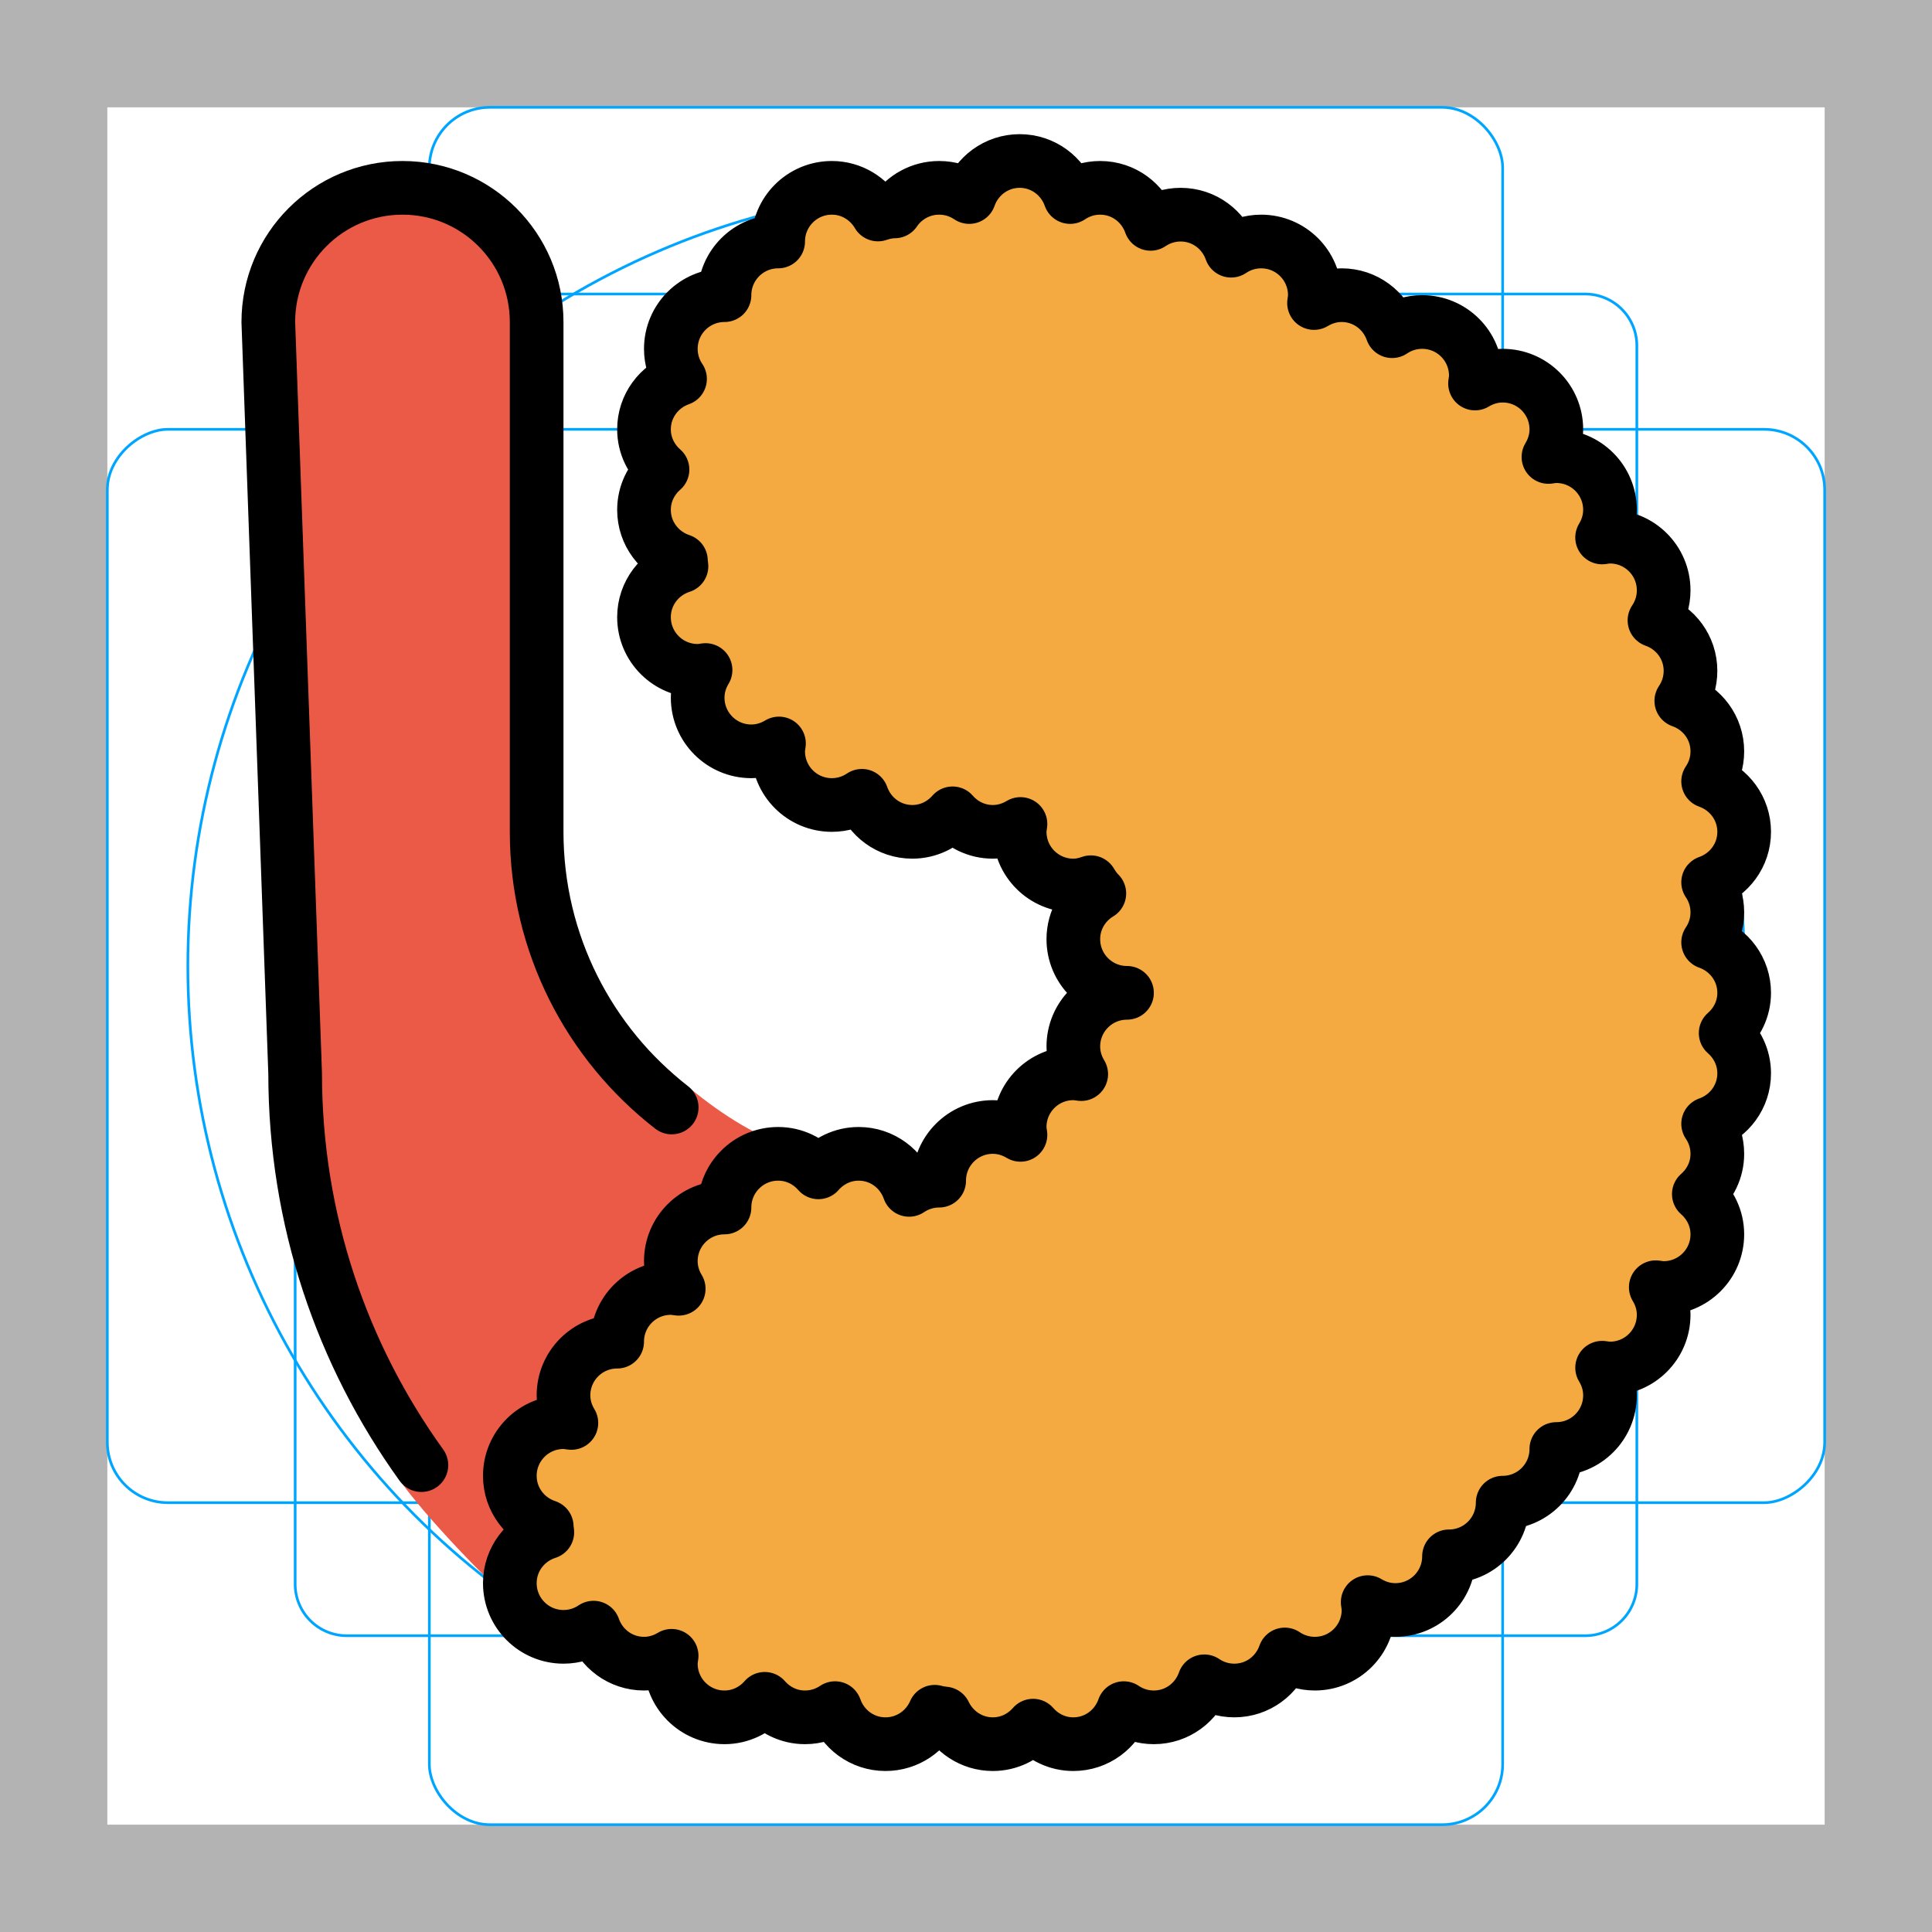<svg id="emoji" xmlns="http://www.w3.org/2000/svg" viewBox="0 0 72 72">
  <g id="grid">
    <path d="M68,4V68H4V4H68m4-4H0V72H72V0Z" fill="#b3b3b3"/>
    <path d="M12.923,10.958H59.077A1.923,1.923,0,0,1,61,12.881V59.035a1.923,1.923,0,0,1-1.923,1.923H12.923A1.923,1.923,0,0,1,11,59.035V12.881A1.923,1.923,0,0,1,12.923,10.958Z" fill="none" stroke="#00a5ff" stroke-miterlimit="10" stroke-width=".1"/>
    <rect x="16" y="4" width="40" height="64" rx="2.254" fill="none" stroke="#00a5ff" stroke-miterlimit="10" stroke-width=".1"/>
    <rect x="16" y="4" width="40" height="64" rx="2.254" transform="translate(72) rotate(90)" fill="none" stroke="#00a5ff" stroke-miterlimit="10" stroke-width=".1"/>
    <circle cx="36" cy="36" r="29" fill="none" stroke="#00a5ff" stroke-miterlimit="10" stroke-width=".1"/>
  </g>
  <g id="color">
    <path fill="#ea5a47" d="M29.906,42.938c-1.656-0.531-2.969-1.375-4.188-2.375c-2.932-2.405-5.72-6.049-5.72-9.312 v-19c0-2.762-2.238-5-5-5c-2.762,0-5,2.238-5,5l1,28c0,4.375,1.073,10.293,3.751,14.688 c0.658,1.08,3.219,3.812,4.188,4.594" stroke="none"/>
    <path fill="#f4aa41" d="M63.657,35.286C63.873,34.967,64,34.582,64,34.166c0-0.414-0.127-0.799-0.343-1.119 C64.438,32.773,65,32.039,65,31.166c0-0.873-0.562-1.607-1.343-1.88C63.873,28.967,64,28.582,64,28.166 c0-0.873-0.562-1.607-1.343-1.88C62.873,25.966,63,25.581,63,25.166c0-0.873-0.562-1.607-1.343-1.88 C61.873,22.966,62,22.581,62,22.166c0-1.105-0.895-2-2-2c-0.101,0-0.197,0.015-0.294,0.03 C59.889,19.895,60,19.544,60,19.166c0-1.105-0.895-2-2-2c-0.101,0-0.197,0.015-0.294,0.03 C57.889,16.895,58,16.544,58,16.166c0-1.105-0.895-2-2-2c-0.378,0-0.728,0.111-1.03,0.293 C54.985,14.363,55,14.267,55,14.166c0-1.105-0.895-2-2-2c-0.415,0-0.8,0.127-1.12,0.343 C51.607,11.729,50.873,11.166,50,11.166c-0.378,0-0.728,0.111-1.03,0.293C48.985,11.363,49,11.267,49,11.166 c0-1.105-0.895-2-2-2c-0.415,0-0.8,0.127-1.12,0.343C45.607,8.729,44.873,8.166,44,8.166 c-0.415,0-0.8,0.127-1.12,0.343C42.607,7.729,41.873,7.167,41,7.167c-0.415,0-0.8,0.127-1.12,0.343 C39.607,6.729,38.873,6.167,38,6.167s-1.607,0.563-1.88,1.343C35.8,7.293,35.415,7.167,35,7.167 c-0.689,0-1.296,0.348-1.655,0.878c-0.22,0.004-0.428,0.047-0.625,0.116C32.372,7.568,31.735,7.167,31,7.167 c-1.105,0-2,0.895-2,2c-1.105,0-2,0.895-2,2c-1.105,0-2,0.895-2,2c0,0.415,0.126,0.8,0.343,1.12 C24.564,14.559,24,15.293,24,16.166c0,0.601,0.271,1.133,0.69,1.5C24.27,18.033,24,18.566,24,19.166 c0,0.885,0.579,1.628,1.376,1.891c0.001,0.072,0.014,0.141,0.021,0.211C24.59,21.526,24,22.273,24,23.166 c0,1.105,0.895,2,2,2c0.101,0,0.196-0.015,0.294-0.03C26.111,25.439,26,25.789,26,26.166 c0,1.105,0.895,2,2,2c0.378,0,0.728-0.111,1.03-0.293C29.015,27.97,29,28.066,29,28.166 c0,1.105,0.895,2,2,2c0.415,0,0.8-0.126,1.12-0.342C32.393,30.604,33.127,31.166,34,31.166 c0.601,0,1.134-0.27,1.5-0.689c0.366,0.42,0.899,0.689,1.5,0.689c0.378,0,0.728-0.111,1.03-0.293 C38.015,30.97,38,31.066,38,31.166c0,1.105,0.895,2,2,2c0.231,0,0.448-0.049,0.653-0.121 c0.09,0.151,0.191,0.295,0.316,0.418C40.39,33.81,40,34.441,40,35.166c0,1.105,0.895,2,2,2c-1.105,0-2,0.896-2,2 c0,0.379,0.111,0.729,0.294,1.03C40.196,40.182,40.101,40.166,40,40.166c-1.105,0-2,0.896-2,2 c0,0.102,0.015,0.197,0.03,0.294c-0.303-0.183-0.652-0.294-1.03-0.294c-1.105,0-2,0.896-2,2 c-0.415,0-0.8,0.127-1.12,0.344C33.607,43.73,32.873,43.166,32,43.166c-0.601,0-1.134,0.272-1.5,0.69 c-0.366-0.419-0.899-0.69-1.5-0.69c-1.105,0-2,0.896-2,2c-1.105,0-2,0.896-2,2c0,0.379,0.111,0.729,0.294,1.03 C25.196,48.182,25.101,48.166,25,48.166c-1.105,0-2,0.896-2,2c-1.105,0-2,0.896-2,2c0,0.379,0.111,0.729,0.294,1.03 C21.196,53.182,21.101,53.166,21,53.166c-1.105,0-2,0.896-2,2c0,0.886,0.579,1.629,1.376,1.892 c0.001,0.072,0.014,0.142,0.021,0.212C19.59,57.525,19,58.273,19,59.166c0,1.105,0.895,2,2,2 c0.415,0,0.8-0.126,1.12-0.342C22.393,61.603,23.127,62.166,24,62.166c0.378,0,0.728-0.111,1.03-0.293 C25.015,61.97,25,62.066,25,62.166c0,1.105,0.895,2,2,2c0.601,0,1.134-0.27,1.5-0.689 c0.366,0.42,0.899,0.689,1.5,0.689c0.415,0,0.8-0.126,1.12-0.342C31.393,64.603,32.127,65.166,33,65.166 c0.823,0,1.528-0.498,1.835-1.207c0.118,0.033,0.24,0.054,0.365,0.064C35.523,64.697,36.204,65.166,37,65.166 c0.601,0,1.134-0.27,1.5-0.689c0.366,0.42,0.899,0.689,1.5,0.689c0.873,0,1.607-0.562,1.88-1.342 C42.2,64.04,42.585,64.166,43,64.166c0.873,0,1.607-0.562,1.88-1.342C45.2,63.04,45.585,63.166,46,63.166 c0.873,0,1.607-0.562,1.88-1.342C48.2,62.04,48.585,62.166,49,62.166c1.105,0,2-0.894,2-2 c0-0.1-0.015-0.196-0.03-0.293c0.303,0.182,0.652,0.293,1.03,0.293c1.105,0,2-0.894,2-2c1.105,0,2-0.894,2-2 c1.105,0,2-0.894,2-2c1.105,0,2-0.894,2-2c0-0.377-0.111-0.728-0.294-1.029C59.803,51.151,59.899,51.166,60,51.166 c1.105,0,2-0.894,2-2c0-0.377-0.111-0.728-0.294-1.029C61.803,48.151,61.899,48.166,62,48.166c1.105,0,2-0.894,2-2 c0-0.6-0.271-1.133-0.69-1.5C63.73,44.3,64,43.768,64,43.166c0-0.414-0.127-0.799-0.343-1.119 C64.438,41.773,65,41.039,65,40.166c0-0.6-0.271-1.133-0.69-1.5C64.73,38.3,65,37.768,65,37.166 C65,36.293,64.438,35.559,63.657,35.286z" stroke="none"/>
  </g>
  <g id="hair"/>
  <g id="skin"/>
  <g id="skin-shadow"/>
  <g id="line">
    <path fill="none" stroke="#000000" stroke-width="2" stroke-linecap="round" stroke-linejoin="round" stroke-miterlimit="10" d="M23.999,19"/>
    <path fill="none" stroke="#000000" stroke-width="2" stroke-linecap="round" stroke-linejoin="round" stroke-miterlimit="10" d="M25.032,41.273C21.97,38.895,19.999,35.178,19.999,31V12c0-2.762-2.238-5-5-5c-2.762,0-5,2.238-5,5l1,28 c0,5.45,1.744,10.492,4.705,14.601"/>
    <path fill="none" stroke="#000000" stroke-width="2" stroke-linecap="round" stroke-linejoin="round" stroke-miterlimit="10" d="M63.657,35.119C63.873,34.8,64,34.415,64,34s-0.127-0.8-0.343-1.119C64.438,32.607,65,31.873,65,31 s-0.562-1.607-1.343-1.881C63.873,28.8,64,28.415,64,28c0-0.873-0.562-1.607-1.343-1.88 C62.873,25.8,63,25.415,63,25c0-0.873-0.562-1.607-1.343-1.88C61.873,22.8,62,22.415,62,22c0-1.105-0.895-2-2-2 c-0.101,0-0.197,0.015-0.294,0.03C59.889,19.728,60,19.378,60,19c0-1.105-0.895-2-2-2 c-0.101,0-0.197,0.015-0.294,0.03C57.889,16.728,58,16.378,58,16c0-1.105-0.895-2-2-2 c-0.378,0-0.728,0.111-1.03,0.293C54.985,14.197,55,14.101,55,14c0-1.105-0.895-2-2-2 c-0.415,0-0.8,0.127-1.12,0.343C51.607,11.563,50.873,11,50,11c-0.378,0-0.728,0.111-1.03,0.293 C48.985,11.197,49,11.101,49,11c0-1.105-0.895-2-2-2c-0.415,0-0.8,0.127-1.12,0.343C45.607,8.563,44.873,8,44,8 c-0.415,0-0.8,0.127-1.12,0.343C42.607,7.563,41.873,7,41,7c-0.415,0-0.8,0.127-1.12,0.343 C39.607,6.563,38.873,6,38,6s-1.607,0.563-1.88,1.343C35.8,7.127,35.415,7,35,7c-0.689,0-1.296,0.348-1.655,0.878 c-0.22,0.003-0.428,0.047-0.625,0.116C32.372,7.402,31.735,7,31,7c-1.105,0-2,0.895-2,2c-1.105,0-2,0.895-2,2 c-1.105,0-2,0.895-2,2c0,0.415,0.126,0.8,0.343,1.12C24.564,14.393,24,15.127,24,16c0,0.601,0.271,1.133,0.69,1.5 C24.27,17.867,24,18.399,24,19c0,0.885,0.579,1.628,1.376,1.891c0.001,0.072,0.014,0.141,0.021,0.211 C24.59,21.359,24,22.107,24,23c0,1.105,0.895,2,2,2c0.101,0,0.196-0.015,0.294-0.03C26.111,25.272,26,25.622,26,26 c0,1.105,0.895,2,2,2c0.378,0,0.728-0.111,1.03-0.293C29.015,27.803,29,27.899,29,28c0,1.105,0.895,2,2,2 c0.415,0,0.8-0.127,1.12-0.343C32.393,30.438,33.127,31,34,31c0.601,0,1.134-0.271,1.5-0.69 C35.866,30.73,36.399,31,37,31c0.378,0,0.728-0.111,1.03-0.293C38.015,30.803,38,30.899,38,31c0,1.105,0.895,2,2,2 c0.231,0,0.448-0.049,0.653-0.122c0.09,0.151,0.191,0.295,0.316,0.418C40.39,33.645,40,34.274,40,35 c0,1.105,0.895,2,2,2c-1.105,0-2,0.895-2,2c0,0.378,0.111,0.729,0.294,1.029C40.196,40.016,40.101,40,40,40 c-1.105,0-2,0.895-2,2c0,0.101,0.015,0.197,0.03,0.293C37.727,42.111,37.378,42,37,42c-1.105,0-2,0.895-2,2 c-0.415,0-0.8,0.127-1.12,0.343C33.607,43.562,32.873,43,32,43c-0.601,0-1.134,0.271-1.5,0.69 C30.134,43.27,29.601,43,29,43c-1.105,0-2,0.895-2,2c-1.105,0-2,0.895-2,2c0,0.378,0.111,0.729,0.294,1.029 C25.196,48.016,25.101,48,25,48c-1.105,0-2,0.895-2,2c-1.105,0-2,0.895-2,2c0,0.378,0.111,0.729,0.294,1.029 C21.196,53.016,21.101,53,21,53c-1.105,0-2,0.895-2,2c0,0.885,0.579,1.628,1.376,1.891 c0.001,0.072,0.014,0.142,0.021,0.212C19.59,57.359,19,58.107,19,59c0,1.105,0.895,2,2,2 c0.415,0,0.8-0.127,1.12-0.343C22.393,61.438,23.127,62,24,62c0.378,0,0.728-0.111,1.03-0.293 C25.015,61.803,25,61.899,25,62c0,1.105,0.895,2,2,2c0.601,0,1.134-0.271,1.5-0.69C28.866,63.73,29.399,64,30,64 c0.415,0,0.8-0.127,1.12-0.343C31.393,64.438,32.127,65,33,65c0.823,0,1.528-0.498,1.835-1.208 c0.118,0.033,0.24,0.054,0.365,0.065C35.523,64.531,36.204,65,37,65c0.601,0,1.134-0.271,1.5-0.69 C38.866,64.73,39.399,65,40,65c0.873,0,1.607-0.562,1.88-1.343C42.2,63.873,42.585,64,43,64 c0.873,0,1.607-0.562,1.88-1.343C45.2,62.873,45.585,63,46,63c0.873,0,1.607-0.562,1.88-1.343 C48.2,61.873,48.585,62,49,62c1.105,0,2-0.895,2-2c0-0.101-0.015-0.197-0.03-0.293C51.273,59.889,51.622,60,52,60 c1.105,0,2-0.895,2-2c1.105,0,2-0.895,2-2c1.105,0,2-0.895,2-2c1.105,0,2-0.895,2-2c0-0.378-0.111-0.729-0.294-1.029 C59.803,50.984,59.899,51,60,51c1.105,0,2-0.895,2-2c0-0.378-0.111-0.729-0.294-1.029C61.803,47.984,61.899,48,62,48 c1.105,0,2-0.895,2-2c0-0.601-0.271-1.133-0.69-1.5C63.73,44.133,64,43.601,64,43c0-0.415-0.127-0.8-0.343-1.119 C64.438,41.607,65,40.873,65,40c0-0.601-0.271-1.133-0.69-1.5C64.73,38.133,65,37.601,65,37 C65,36.127,64.438,35.393,63.657,35.119z"/>
  </g>
</svg>
